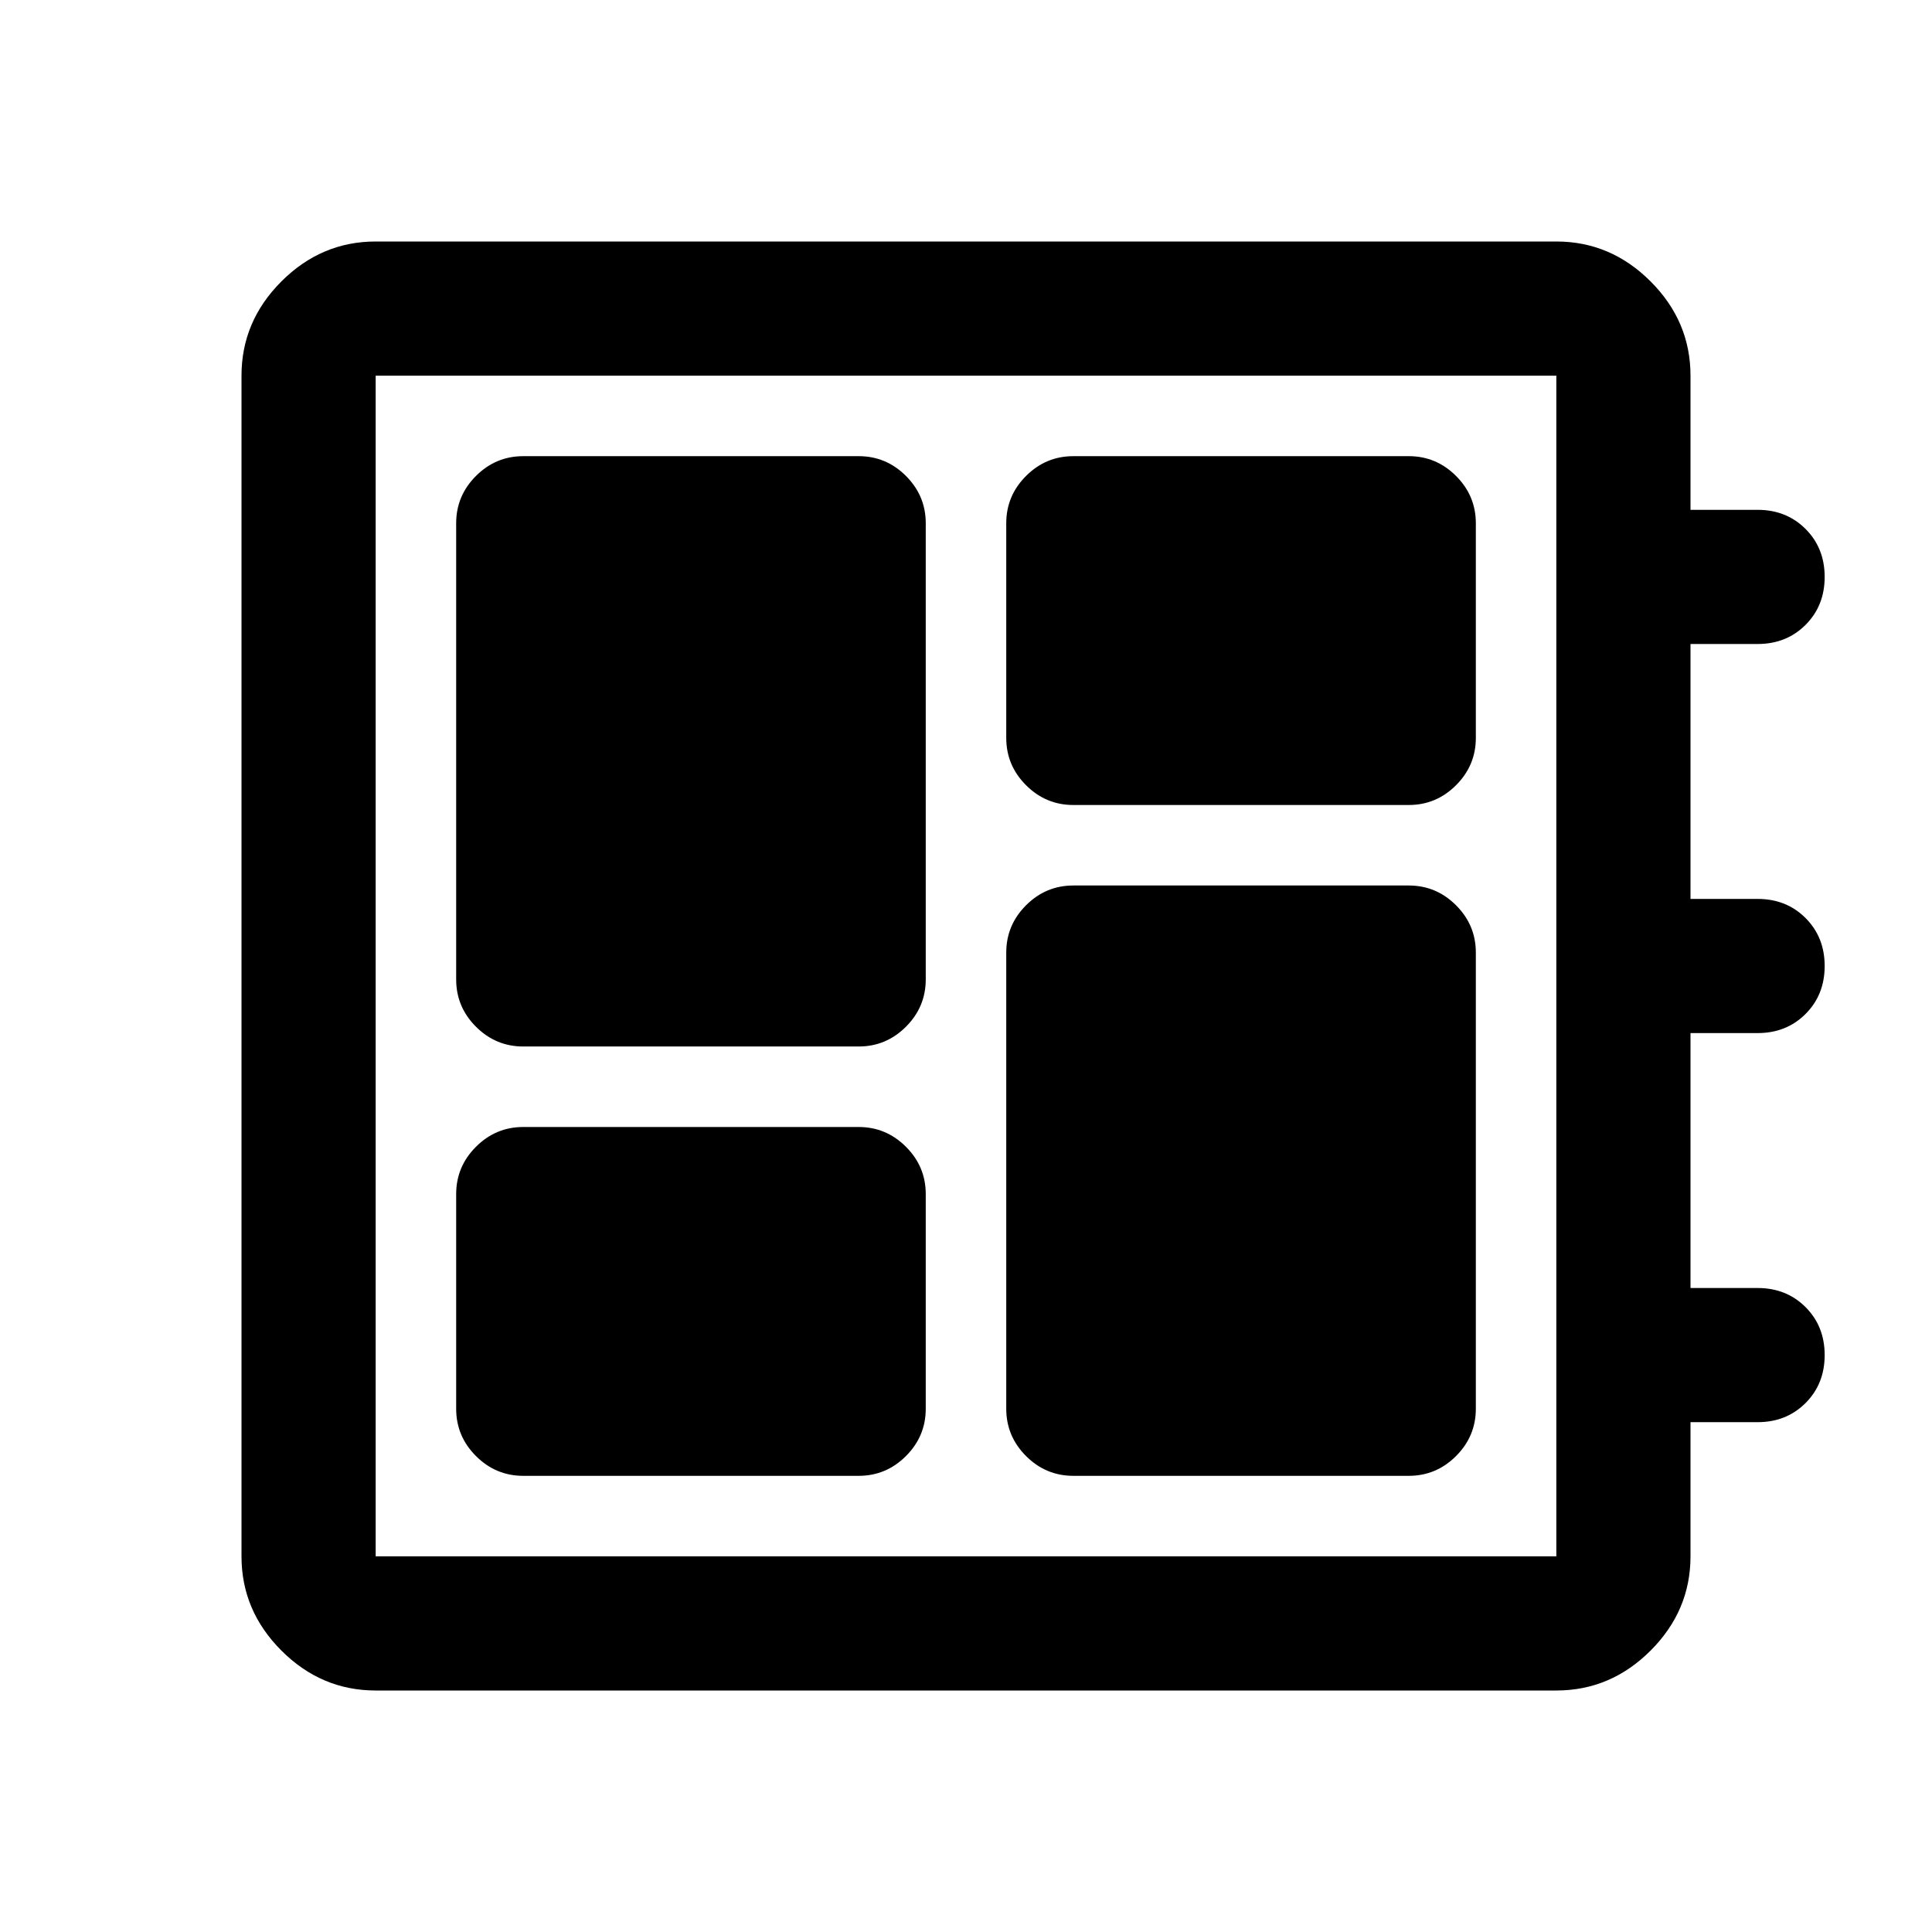 <svg xmlns="http://www.w3.org/2000/svg" height="40" viewBox="0 -960 960 960" width="40"><path d="M259.999-226.666h166.668q13.666 0 23.5-9.834Q460-246.333 460-259.999v-106.668q0-13.666-9.833-23.5-9.834-9.833-23.5-9.833H259.999q-13.666 0-23.499 9.833-9.834 9.834-9.834 23.5v106.668q0 13.666 9.834 23.499 9.833 9.834 23.499 9.834Zm0-213.334h166.668q13.666 0 23.5-9.833 9.833-9.834 9.833-23.5v-226.668q0-13.666-9.833-23.499-9.834-9.834-23.5-9.834H259.999q-13.666 0-23.499 9.834-9.834 9.833-9.834 23.499v226.668q0 13.666 9.834 23.5Q246.333-440 259.999-440Zm273.334 213.334h166.668q13.666 0 23.499-9.834 9.834-9.833 9.834-23.499v-226.668q0-13.666-9.834-23.5Q713.667-520 700.001-520H533.333q-13.666 0-23.5 9.833-9.833 9.834-9.833 23.5v226.668q0 13.666 9.833 23.499 9.834 9.834 23.5 9.834Zm0-333.334h166.668q13.666 0 23.499-9.833 9.834-9.834 9.834-23.5v-106.668q0-13.666-9.834-23.499-9.833-9.834-23.499-9.834H533.333q-13.666 0-23.5 9.834Q500-713.667 500-700.001v106.668q0 13.666 9.833 23.5 9.834 9.833 23.5 9.833ZM186.666-120q-27 0-46.833-19.833T120-186.666v-586.668q0-27 19.833-46.833T186.666-840h586.668q27 0 46.833 19.833T840-773.334v66.667h33.333q14.333 0 23.833 9.499 9.5 9.5 9.5 23.834 0 14.333-9.5 23.833-9.5 9.5-23.833 9.5H840v126.668h33.333q14.333 0 23.833 9.5 9.5 9.5 9.5 23.833 0 14.333-9.5 23.833-9.5 9.5-23.833 9.5H840v126.668h33.333q14.333 0 23.833 9.5 9.5 9.5 9.5 23.833 0 14.334-9.5 23.834-9.5 9.499-23.833 9.499H840v66.667q0 27-19.833 46.833T773.334-120H186.666Zm0-66.666h586.668v-586.668H186.666v586.668Zm0-586.668v586.668-586.668Z"/></svg>